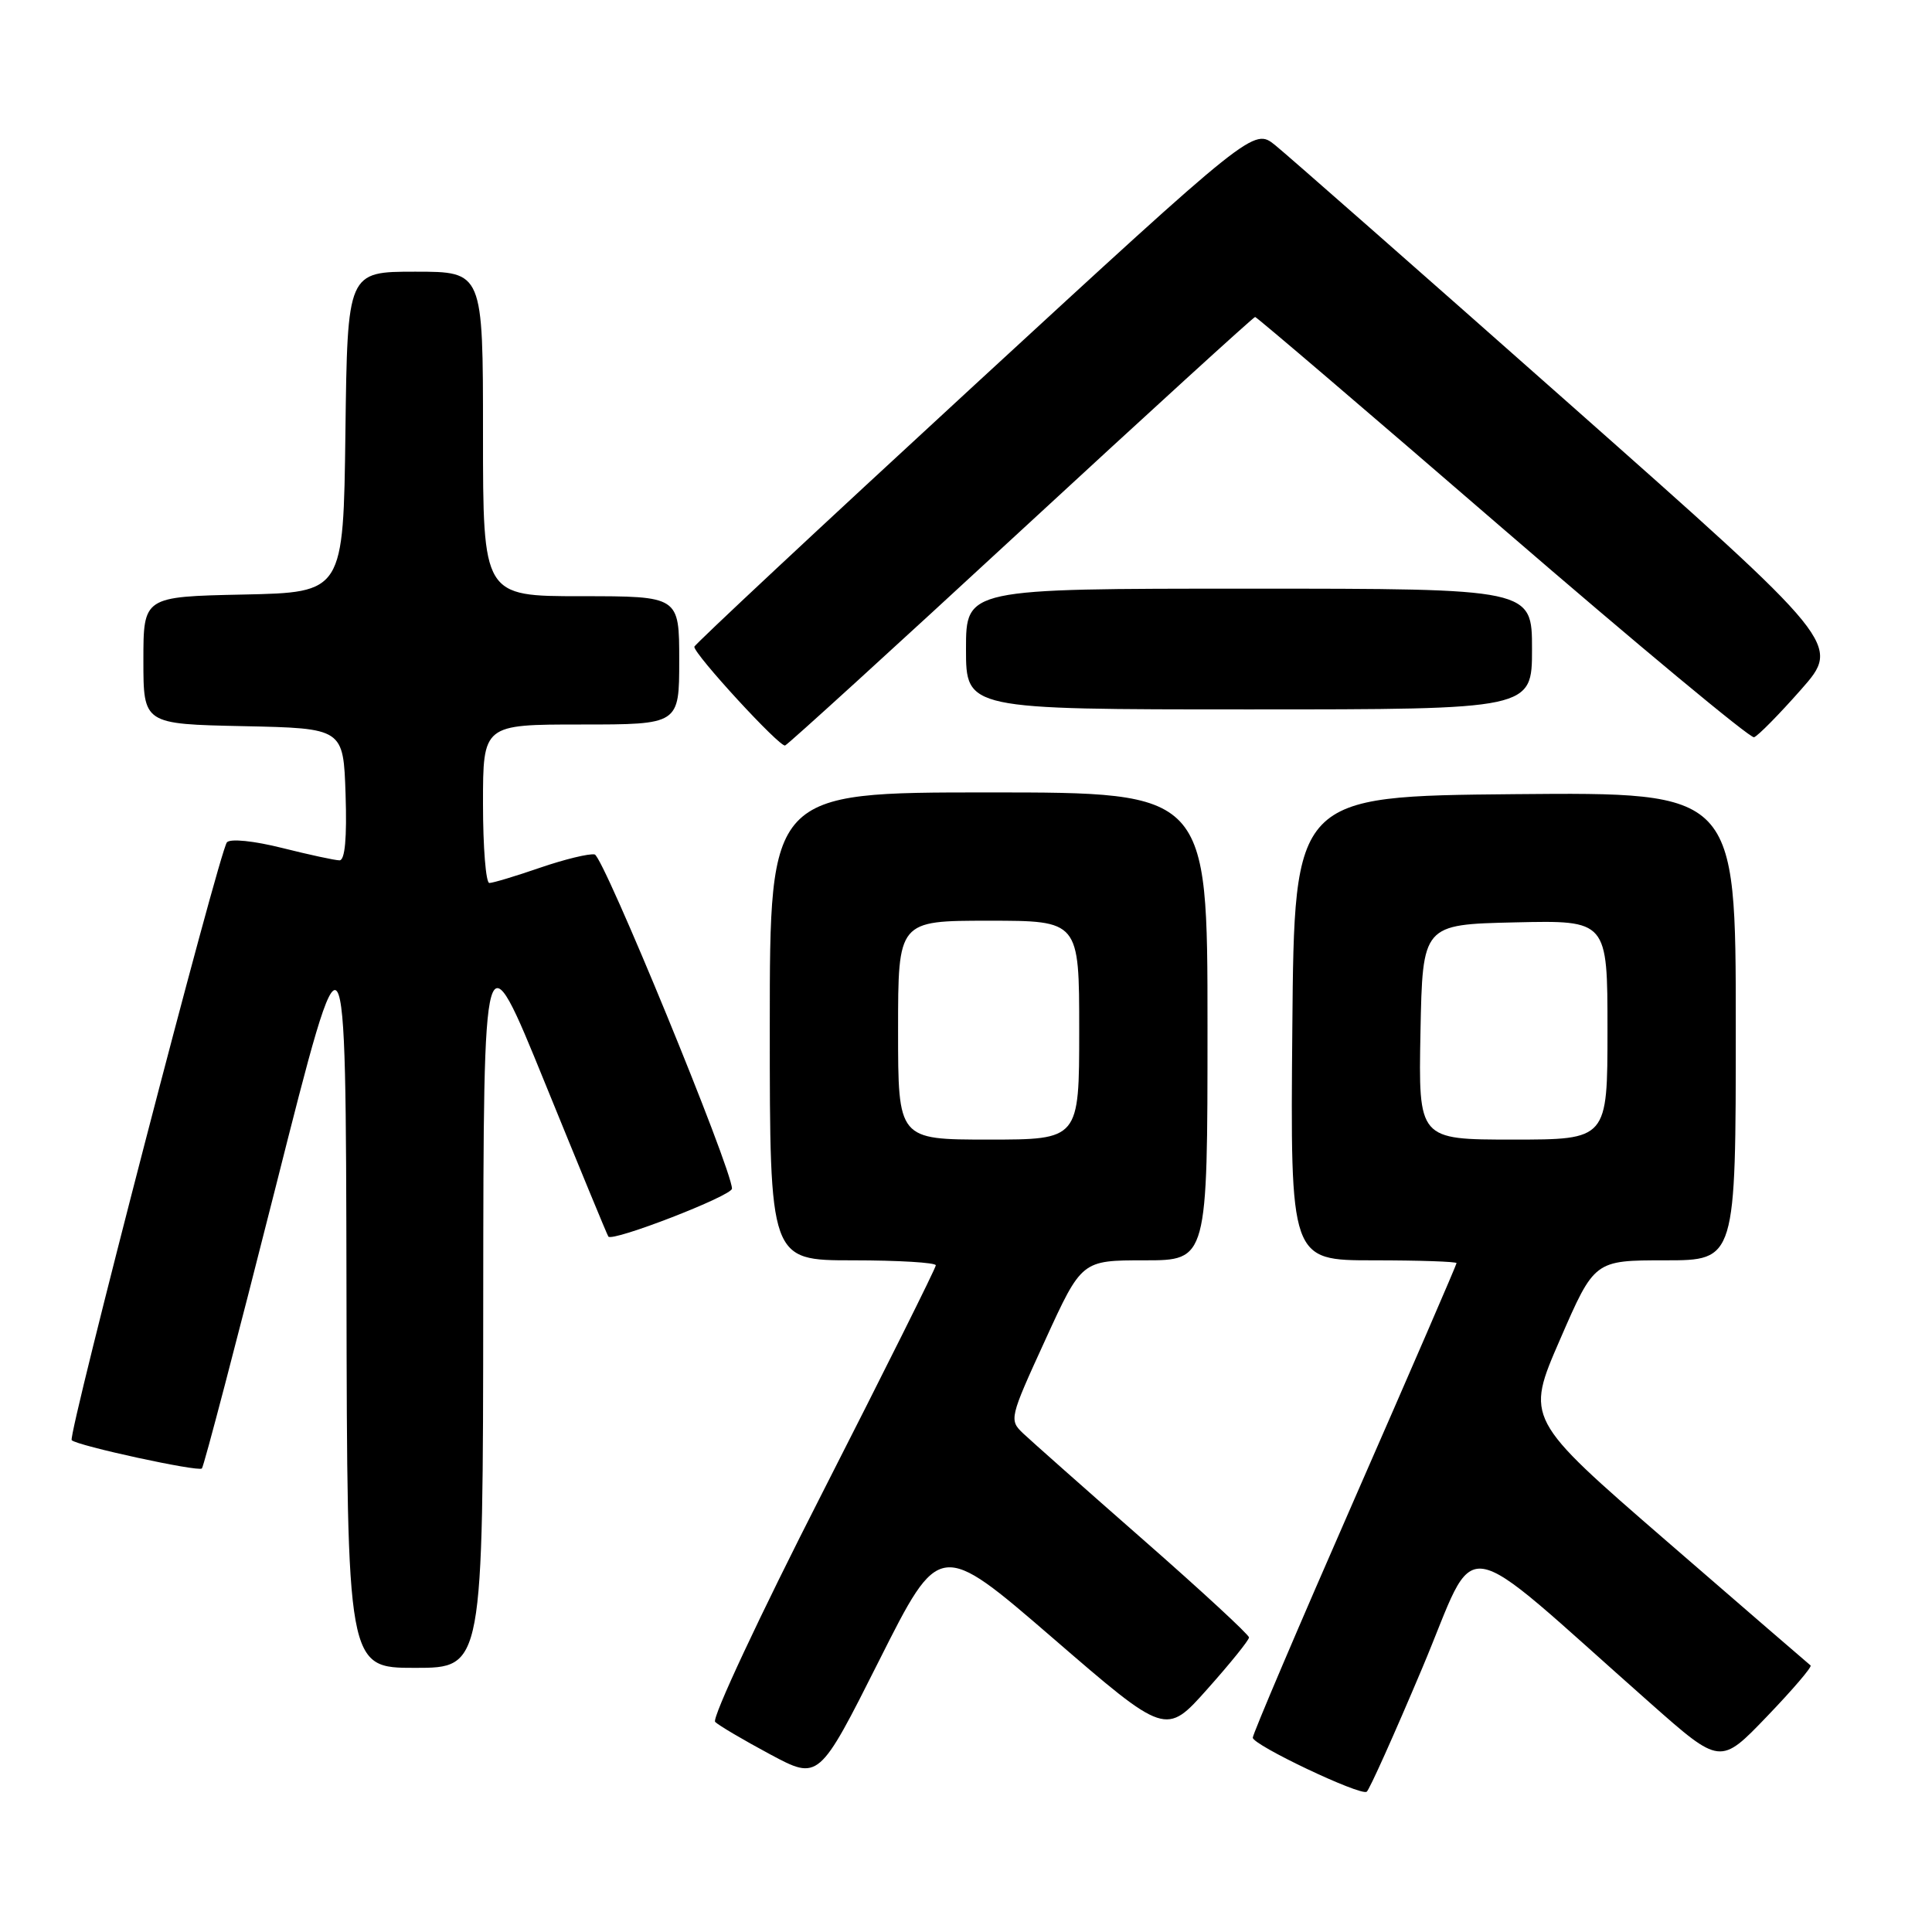 <?xml version="1.0" encoding="UTF-8" standalone="no"?>
<!DOCTYPE svg PUBLIC "-//W3C//DTD SVG 1.1//EN" "http://www.w3.org/Graphics/SVG/1.1/DTD/svg11.dtd" >
<svg xmlns="http://www.w3.org/2000/svg" xmlns:xlink="http://www.w3.org/1999/xlink" version="1.1" viewBox="0 0 256 256">
 <g >
 <path fill="currentColor"
d=" M 188.45 221.04 C 196.06 203.01 192.40 202.45 218.69 225.69 C 227.95 233.88 227.95 233.88 234.14 227.43 C 237.54 223.89 240.14 220.85 239.91 220.68 C 239.69 220.51 231.09 213.09 220.82 204.19 C 202.14 188.00 202.14 188.00 206.71 177.50 C 211.27 167.00 211.27 167.00 220.64 167.00 C 230.00 167.00 230.00 167.00 230.00 135.98 C 230.00 104.97 230.00 104.97 200.75 105.23 C 171.50 105.50 171.50 105.50 171.24 136.25 C 170.97 167.00 170.97 167.00 181.99 167.00 C 188.04 167.00 193.00 167.17 193.00 167.37 C 193.00 167.57 186.93 181.60 179.50 198.56 C 172.07 215.51 166.00 229.77 166.00 230.25 C 166.00 231.22 180.16 237.95 181.09 237.42 C 181.42 237.23 184.73 229.86 188.45 221.04 Z  M 139.49 217.04 C 154.48 229.99 154.48 229.99 159.99 223.80 C 163.02 220.40 165.50 217.33 165.50 216.97 C 165.50 216.61 159.20 210.79 151.50 204.04 C 143.80 197.29 136.64 190.94 135.58 189.94 C 133.70 188.15 133.75 187.93 138.50 177.56 C 143.33 167.00 143.33 167.00 151.66 167.00 C 160.00 167.00 160.00 167.00 160.00 136.00 C 160.00 105.00 160.00 105.00 131.00 105.00 C 102.00 105.00 102.00 105.00 102.00 136.00 C 102.00 167.00 102.00 167.00 113.00 167.00 C 119.05 167.00 124.00 167.30 124.00 167.66 C 124.00 168.02 117.23 181.59 108.96 197.82 C 100.68 214.04 94.29 227.69 94.76 228.16 C 95.23 228.63 98.51 230.56 102.05 232.46 C 108.50 235.91 108.50 235.91 116.50 220.01 C 124.50 204.10 124.50 204.10 139.49 217.04 Z  M 64.03 172.25 C 64.07 123.50 64.07 123.50 72.21 143.50 C 76.69 154.50 80.46 163.66 80.61 163.85 C 81.15 164.59 96.99 158.45 96.99 157.50 C 96.98 154.88 79.97 113.47 78.80 113.22 C 78.07 113.07 74.82 113.86 71.58 114.97 C 68.34 116.09 65.31 117.00 64.84 117.00 C 64.38 117.00 64.00 112.28 64.00 106.50 C 64.00 96.00 64.00 96.00 77.00 96.00 C 90.00 96.00 90.00 96.00 90.00 87.50 C 90.00 79.00 90.00 79.00 77.00 79.00 C 64.00 79.00 64.00 79.00 64.00 57.50 C 64.00 36.00 64.00 36.00 55.02 36.00 C 46.04 36.00 46.04 36.00 45.77 57.25 C 45.50 78.50 45.50 78.50 32.25 78.78 C 19.00 79.06 19.00 79.06 19.00 87.50 C 19.00 95.94 19.00 95.94 32.25 96.22 C 45.50 96.50 45.50 96.50 45.79 105.25 C 45.98 111.04 45.71 114.00 44.99 114.00 C 44.40 114.00 40.98 113.26 37.39 112.36 C 33.64 111.42 30.53 111.10 30.07 111.61 C 29.08 112.70 8.94 190.28 9.50 190.83 C 10.23 191.57 26.28 195.05 26.75 194.58 C 27.01 194.33 31.40 177.55 36.52 157.31 C 45.82 120.50 45.82 120.50 45.91 170.75 C 46.00 221.00 46.00 221.00 55.00 221.00 C 64.00 221.00 64.00 221.00 64.03 172.25 Z  M 135.34 70.25 C 152.17 54.71 166.10 42.00 166.31 42.00 C 166.51 42.00 181.27 54.60 199.09 70.00 C 216.92 85.39 231.91 97.85 232.42 97.69 C 232.93 97.52 235.73 94.68 238.64 91.38 C 243.94 85.37 243.94 85.37 207.86 53.43 C 188.02 35.87 170.51 20.48 168.96 19.23 C 166.12 16.95 166.12 16.95 129.06 51.08 C 108.68 69.85 92.00 85.43 92.00 85.70 C 92.00 86.73 103.33 99.05 104.03 98.78 C 104.43 98.63 118.52 85.79 135.34 70.25 Z  M 203.00 86.00 C 203.00 78.00 203.00 78.00 165.50 78.00 C 128.00 78.00 128.00 78.00 128.00 86.00 C 128.00 94.00 128.00 94.00 165.50 94.00 C 203.00 94.00 203.00 94.00 203.00 86.00 Z  M 188.22 136.75 C 188.50 122.50 188.50 122.50 200.75 122.22 C 213.00 121.94 213.00 121.94 213.00 136.47 C 213.00 151.00 213.00 151.00 200.47 151.00 C 187.95 151.00 187.95 151.00 188.22 136.75 Z  M 119.00 136.50 C 119.00 122.00 119.00 122.00 131.00 122.00 C 143.00 122.00 143.00 122.00 143.00 136.50 C 143.00 151.00 143.00 151.00 131.00 151.00 C 119.00 151.00 119.00 151.00 119.00 136.50 Z "/>
</g>
</svg>